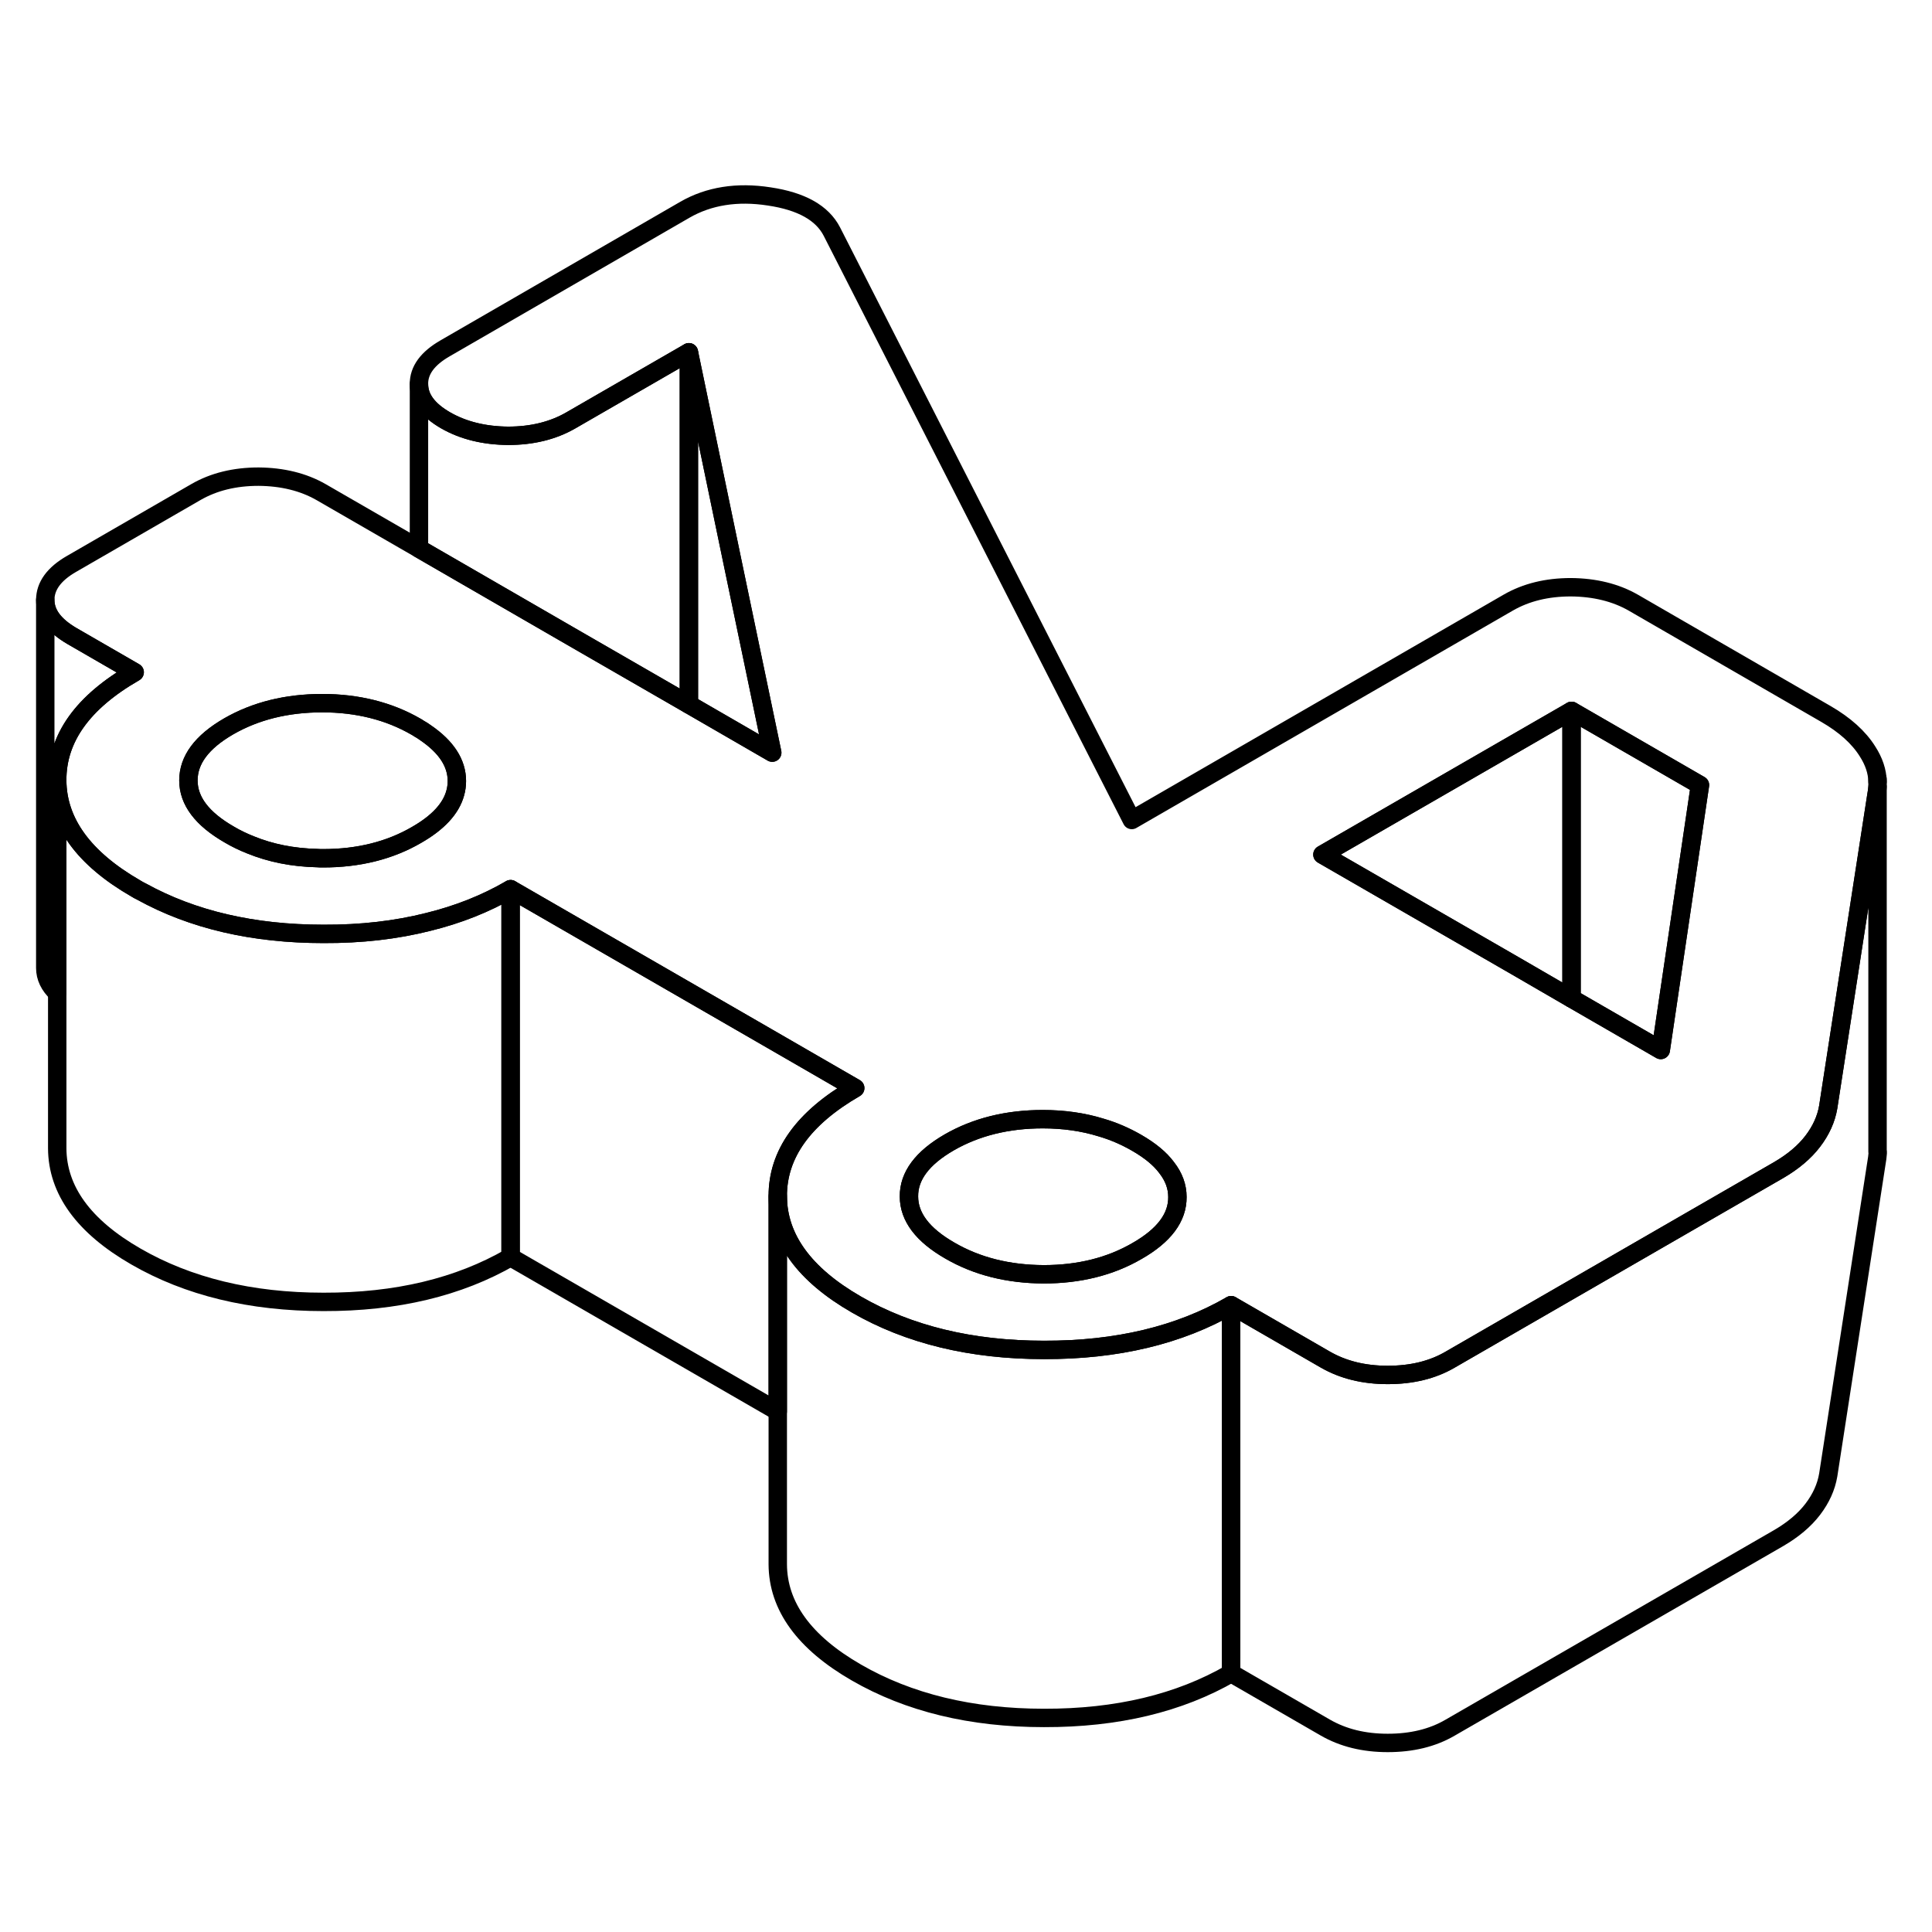 <svg viewBox="0 0 105 89" fill="none" xmlns="http://www.w3.org/2000/svg" height="24" width="24" stroke-width="1px" stroke-linecap="round" stroke-linejoin="round">
    <path d="M7.32 28.535C4.5 30.155 3.1 32.115 3.11 34.406V45.965C2.68 45.566 2.46 45.105 2.46 44.605V24.605C2.46 25.355 2.95 26.006 3.91 26.566L7.32 28.535Z" stroke="currentColor" stroke-linejoin="round"/>
    <path d="M46.48 51.135C43.66 52.765 42.26 54.725 42.27 57.015V68.705L27.75 60.325V40.325L40.94 47.935L46.48 51.135Z" stroke="currentColor" stroke-linejoin="round"/>
    <path d="M66.91 62.936V82.936C64.09 84.566 60.7 85.376 56.74 85.366C52.78 85.366 49.38 84.536 46.54 82.896C43.71 81.266 42.28 79.296 42.27 77.016V57.016C42.28 59.296 43.71 61.266 46.54 62.896C49.38 64.536 52.78 65.366 56.74 65.366C60.7 65.376 64.09 64.566 66.91 62.936Z" stroke="currentColor" stroke-linejoin="round"/>
    <path d="M24.83 34.445C24.83 34.675 24.8 34.895 24.74 35.105C24.51 35.945 23.81 36.705 22.64 37.375C21.18 38.225 19.48 38.645 17.56 38.645C17.45 38.645 17.34 38.645 17.24 38.635C15.92 38.605 14.71 38.365 13.61 37.915C13.21 37.755 12.83 37.575 12.46 37.355C10.98 36.505 10.24 35.525 10.24 34.415C10.24 33.305 10.96 32.325 12.43 31.475C13.89 30.635 15.59 30.215 17.51 30.215C19.43 30.215 21.14 30.645 22.61 31.495C22.66 31.525 22.72 31.555 22.77 31.595C22.9 31.665 23.02 31.745 23.13 31.825C24.26 32.595 24.83 33.475 24.83 34.445Z" stroke="currentColor" stroke-linejoin="round"/>
    <path d="M101.5 32.845C101.02 32.075 100.26 31.395 99.24 30.805L88.77 24.755C87.81 24.205 86.67 23.925 85.37 23.915C84.07 23.915 82.94 24.195 81.98 24.745L61.51 36.565L45.21 4.585C44.69 3.575 43.56 2.935 41.8 2.675C40.05 2.405 38.52 2.655 37.23 3.395L24.2 10.925C23.24 11.475 22.76 12.125 22.77 12.875C22.77 13.635 23.25 14.285 24.22 14.845C25.18 15.395 26.32 15.675 27.62 15.685C28.92 15.685 30.05 15.405 31.01 14.855L37.44 11.145L39.82 22.595L41.97 32.905L37.44 30.285L31.37 26.785L22.77 21.815L17.45 18.745C16.49 18.195 15.35 17.915 14.05 17.905C12.75 17.905 11.62 18.185 10.66 18.735L3.89 22.645C2.93 23.195 2.46 23.855 2.46 24.605C2.46 25.355 2.95 26.005 3.91 26.565L7.32 28.535C4.5 30.155 3.1 32.115 3.11 34.405C3.12 36.685 4.55 38.655 7.38 40.285C7.48 40.345 7.58 40.405 7.69 40.455C10.46 41.985 13.76 42.755 17.58 42.755C19.63 42.765 21.53 42.545 23.27 42.105C24.9 41.705 26.39 41.115 27.75 40.325L40.94 47.935L46.48 51.135C43.66 52.765 42.26 54.725 42.27 57.015C42.28 59.295 43.71 61.265 46.54 62.895C49.38 64.535 52.78 65.365 56.74 65.365C60.7 65.375 64.09 64.565 66.91 62.935L72.02 65.885C72.99 66.445 74.12 66.725 75.42 66.725C76.72 66.725 77.85 66.455 78.81 65.895L81.79 64.175L91.84 58.375L96.66 55.595C97.45 55.135 98.07 54.615 98.52 54.025C98.97 53.435 99.25 52.815 99.36 52.165L99.54 50.995L101.98 35.215C102.01 35.055 102.03 34.905 102.04 34.755V34.485C102.03 33.925 101.84 33.375 101.5 32.845ZM24.74 35.105C24.51 35.945 23.81 36.705 22.64 37.375C21.18 38.225 19.48 38.645 17.56 38.645C17.45 38.645 17.34 38.645 17.24 38.635C15.92 38.605 14.71 38.365 13.61 37.915C13.21 37.755 12.83 37.575 12.46 37.355C10.98 36.505 10.24 35.525 10.24 34.415C10.24 33.305 10.96 32.325 12.43 31.475C13.89 30.635 15.59 30.215 17.51 30.215C19.43 30.215 21.14 30.645 22.61 31.495C22.66 31.525 22.72 31.555 22.77 31.595C22.9 31.665 23.02 31.745 23.13 31.825C24.26 32.595 24.83 33.475 24.83 34.445C24.83 34.675 24.8 34.895 24.74 35.105ZM61.8 59.985C60.34 60.835 58.64 61.255 56.72 61.255C54.8 61.245 53.1 60.825 51.62 59.965C50.14 59.115 49.4 58.135 49.4 57.025C49.39 55.915 50.12 54.935 51.59 54.085C53.05 53.245 54.75 52.825 56.67 52.825C57.8 52.825 58.86 52.975 59.83 53.275C60.52 53.475 61.16 53.755 61.77 54.105C62.5 54.525 63.05 54.975 63.41 55.465C63.8 55.965 63.99 56.495 63.99 57.055C64 58.165 63.27 59.145 61.8 59.985ZM90.73 45.885L90.26 49.065L85.41 46.265L82.41 44.525L71.87 38.445L85.41 30.635L92.39 34.665L90.73 45.885Z" stroke="currentColor" stroke-linejoin="round"/>
    <path d="M41.97 32.904L37.44 30.285V11.145L39.82 22.595L41.97 32.904Z" stroke="currentColor" stroke-linejoin="round"/>
    <path d="M63.99 57.055C64 58.165 63.27 59.145 61.8 59.985C60.34 60.835 58.64 61.255 56.72 61.255C54.8 61.245 53.1 60.825 51.62 59.965C50.14 59.115 49.4 58.135 49.4 57.025C49.39 55.915 50.12 54.935 51.59 54.085C53.05 53.245 54.75 52.825 56.67 52.825C57.8 52.825 58.86 52.975 59.83 53.275C60.52 53.475 61.16 53.755 61.77 54.105C62.5 54.525 63.05 54.975 63.41 55.465C63.8 55.965 63.99 56.495 63.99 57.055Z" stroke="currentColor" stroke-linejoin="round"/>
    <path d="M92.39 34.665L90.73 45.885L90.26 49.065L85.41 46.265V30.635L92.39 34.665Z" stroke="currentColor" stroke-linejoin="round"/>
    <path d="M85.41 30.635V46.265L82.41 44.525L71.87 38.445L85.41 30.635Z" stroke="currentColor" stroke-linejoin="round"/>
    <path d="M27.75 40.325V60.325C24.93 61.955 21.54 62.765 17.58 62.755C13.62 62.755 10.22 61.925 7.38 60.285C4.55 58.655 3.12 56.685 3.11 54.405V34.405C3.12 36.685 4.55 38.655 7.38 40.285C7.48 40.345 7.58 40.405 7.69 40.455C10.46 41.985 13.76 42.755 17.58 42.755C19.63 42.765 21.53 42.545 23.27 42.105C24.9 41.705 26.39 41.115 27.75 40.325Z" stroke="currentColor" stroke-linejoin="round"/>
    <path d="M102.05 54.595V54.675C102.04 54.845 102.01 55.035 101.98 55.215L99.36 72.165C99.25 72.815 98.97 73.435 98.52 74.025C98.07 74.615 97.45 75.135 96.66 75.595L78.81 85.895C77.85 86.455 76.72 86.725 75.42 86.725C74.12 86.725 72.99 86.445 72.02 85.885L66.91 82.935V62.935L72.02 65.885C72.99 66.445 74.12 66.725 75.42 66.725C76.72 66.725 77.85 66.455 78.81 65.895L81.79 64.175L91.84 58.375L96.66 55.595C97.45 55.135 98.07 54.615 98.52 54.025C98.97 53.435 99.25 52.815 99.36 52.165L99.54 50.995L101.98 35.215C102.01 35.055 102.03 34.905 102.04 34.755V54.595H102.05Z" stroke="currentColor" stroke-linejoin="round"/>
    <path d="M102.04 34.485V34.345" stroke="currentColor" stroke-linejoin="round"/>
    <path d="M37.44 11.145V30.285L31.37 26.785L22.77 21.814V12.874C22.77 13.634 23.25 14.284 24.22 14.845C25.18 15.395 26.32 15.675 27.62 15.684C28.92 15.684 30.05 15.405 31.01 14.854L37.44 11.145Z" stroke="currentColor" stroke-linejoin="round"/>
</svg>
